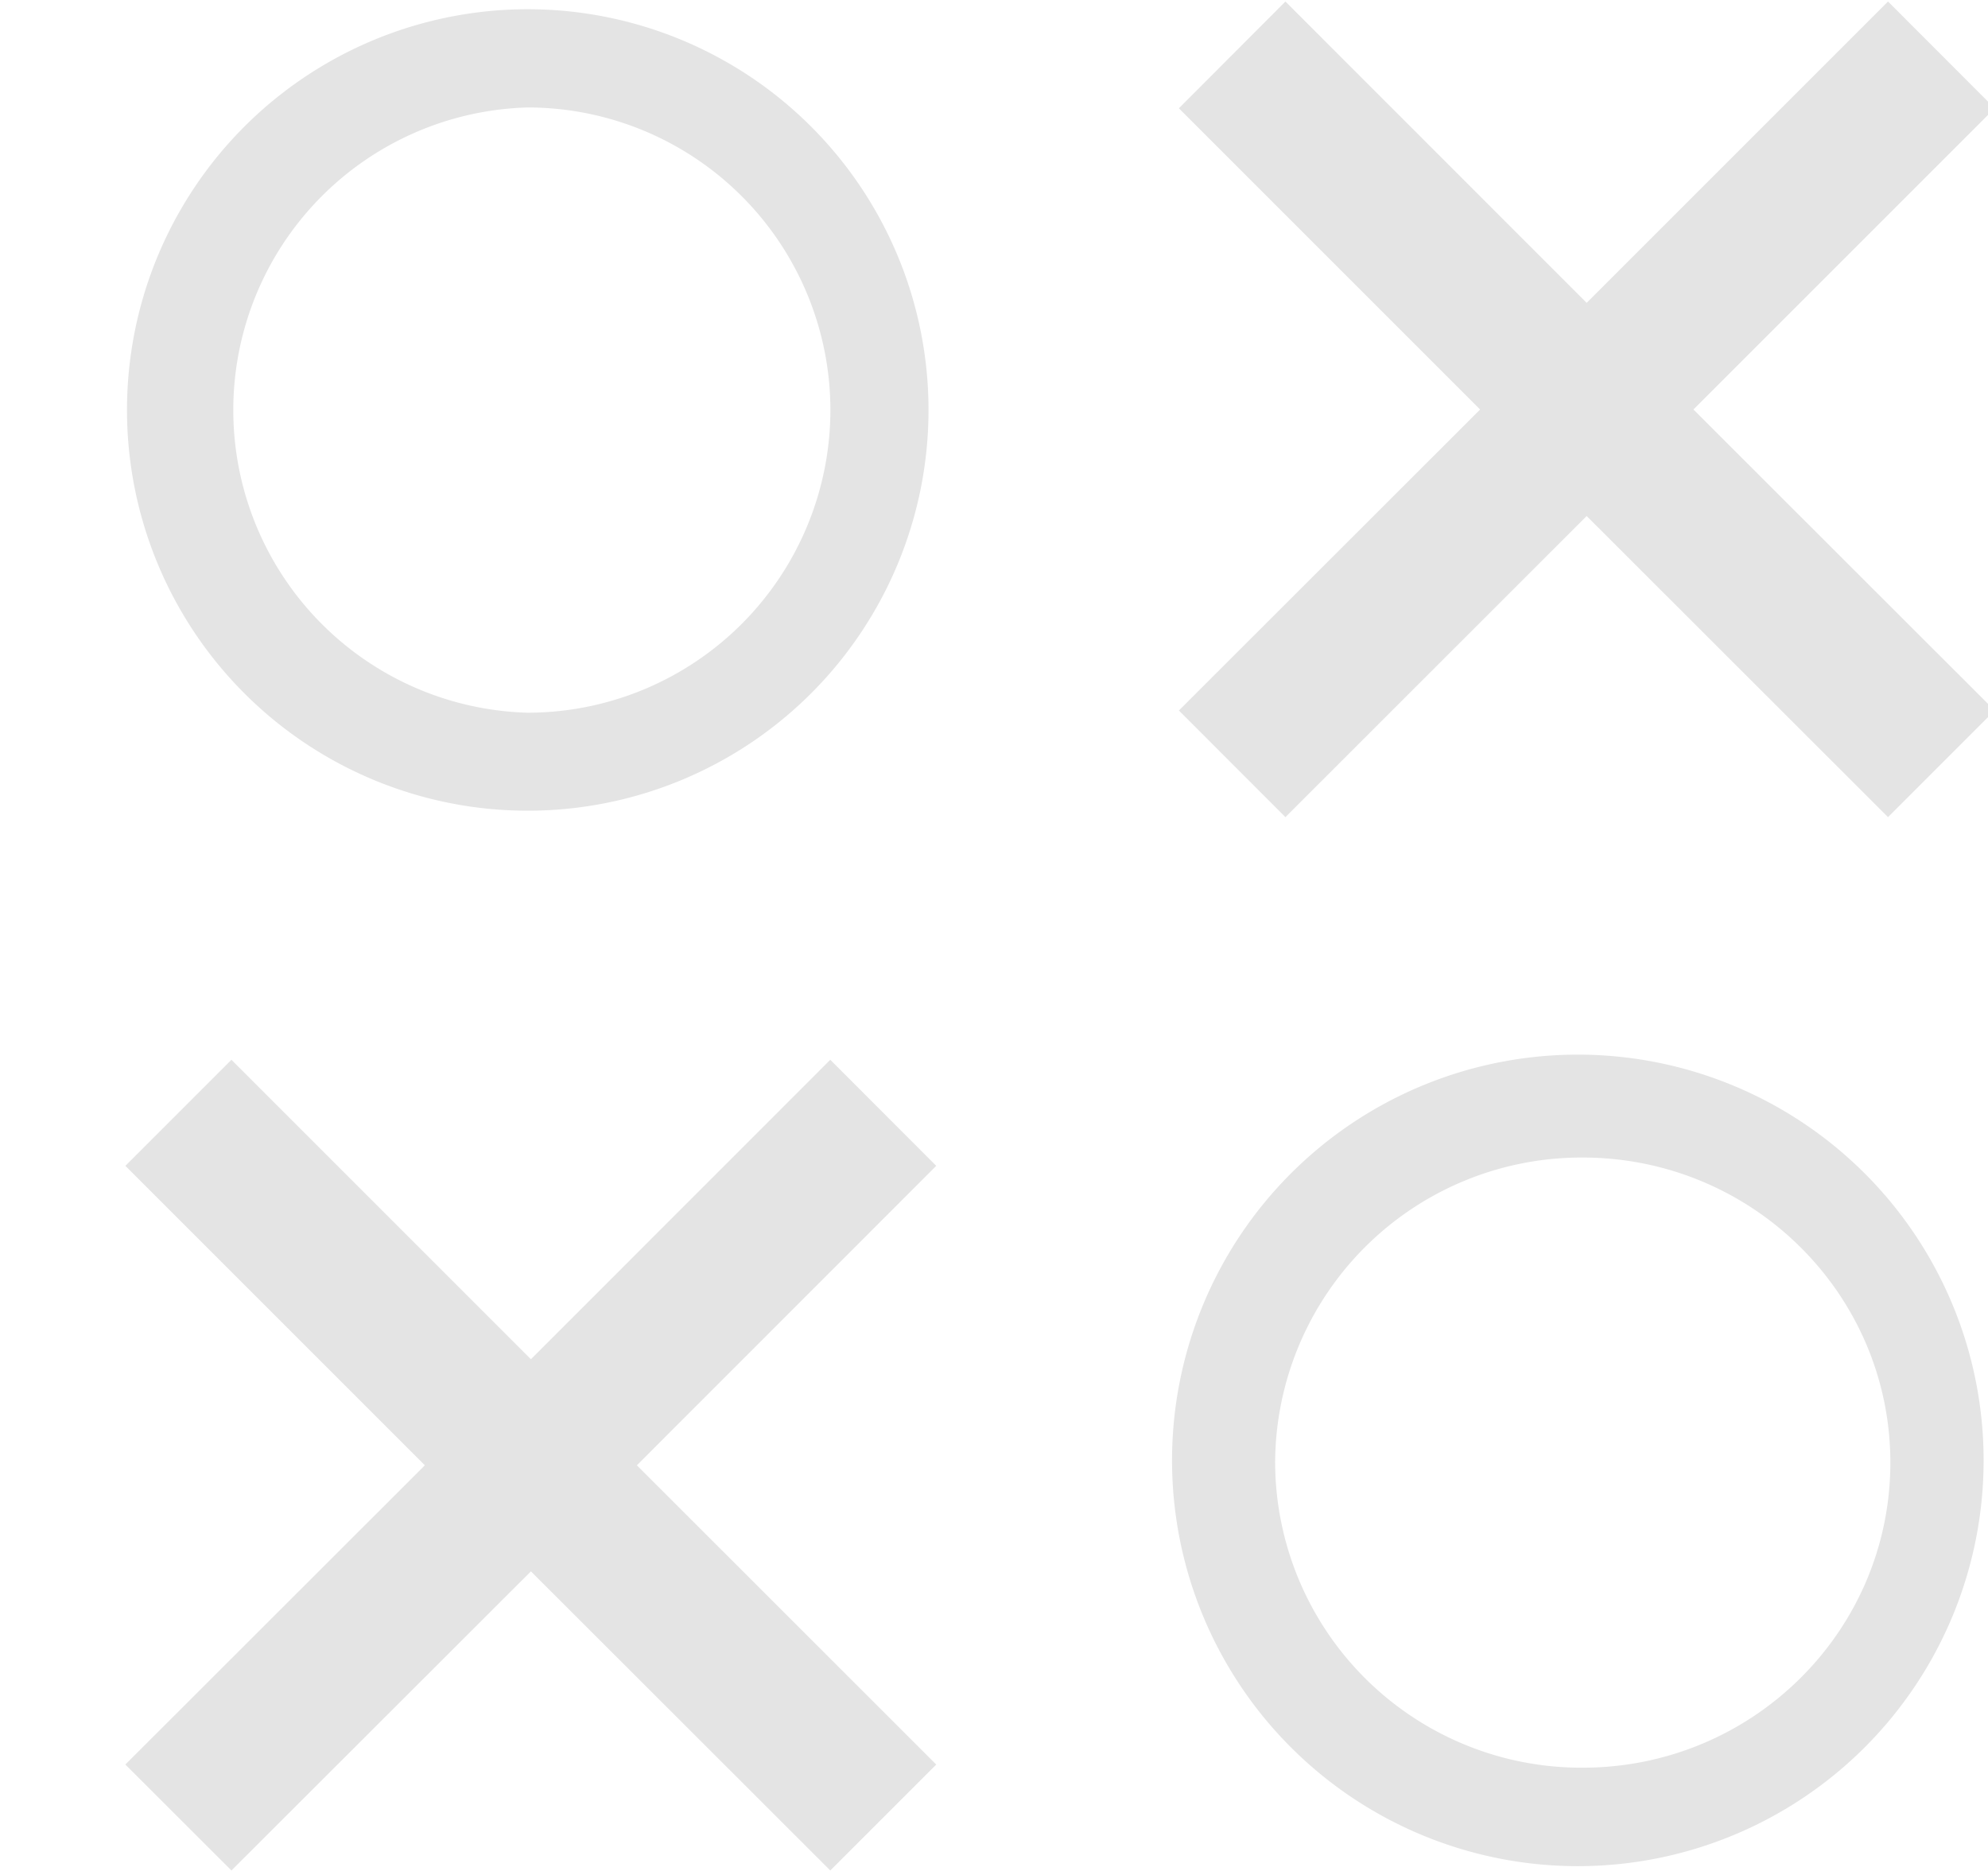 <svg xmlns="http://www.w3.org/2000/svg" xmlns:xlink="http://www.w3.org/1999/xlink" width="17" height="16" preserveAspectRatio="xMidYMid meet" viewBox="0 0 17 16" style="-ms-transform: rotate(360deg); -webkit-transform: rotate(360deg); transform: rotate(360deg);"><g fill="#e4e4e4" fill-rule="evenodd"><path d="M13.492 9.019a3.47 3.47 0 1 0 .001 6.94 3.47 3.47 0 0 0-.001-6.94zm.041 6.098a2.619 2.619 0 0 1-2.629-2.609 2.62 2.62 0 0 1 2.629-2.609c1.453 0 2.632 1.169 2.632 2.609 0 1.441-1.179 2.609-2.632 2.609z"/><path d="M4.512.079a3.427 3.427 0 1 0 .002 6.854A3.427 3.427 0 0 0 4.512.079zm0 6.016a2.589 2.589 0 0 1 0-5.176 2.59 2.59 0 0 1 2.589 2.587 2.591 2.591 0 0 1-2.589 2.589z"/><path d="M8.006 9.97L7.1 9.063l-2.56 2.561-2.561-2.561-.907.907 2.561 2.561-2.561 2.559.907.906 2.561-2.558 2.56 2.558.906-.906-2.56-2.559 2.56-2.561z"/><path d="M17.057.926l-.912-.913-2.577 2.577L10.992.013l-.911.913 2.576 2.576-2.576 2.574.911.912 2.576-2.575 2.577 2.575.912-.912-2.576-2.574L17.057.926z"/></g><rect x="0" y="0" width="17" height="16" fill="rgba(0, 0, 0, 0)" /></svg>
